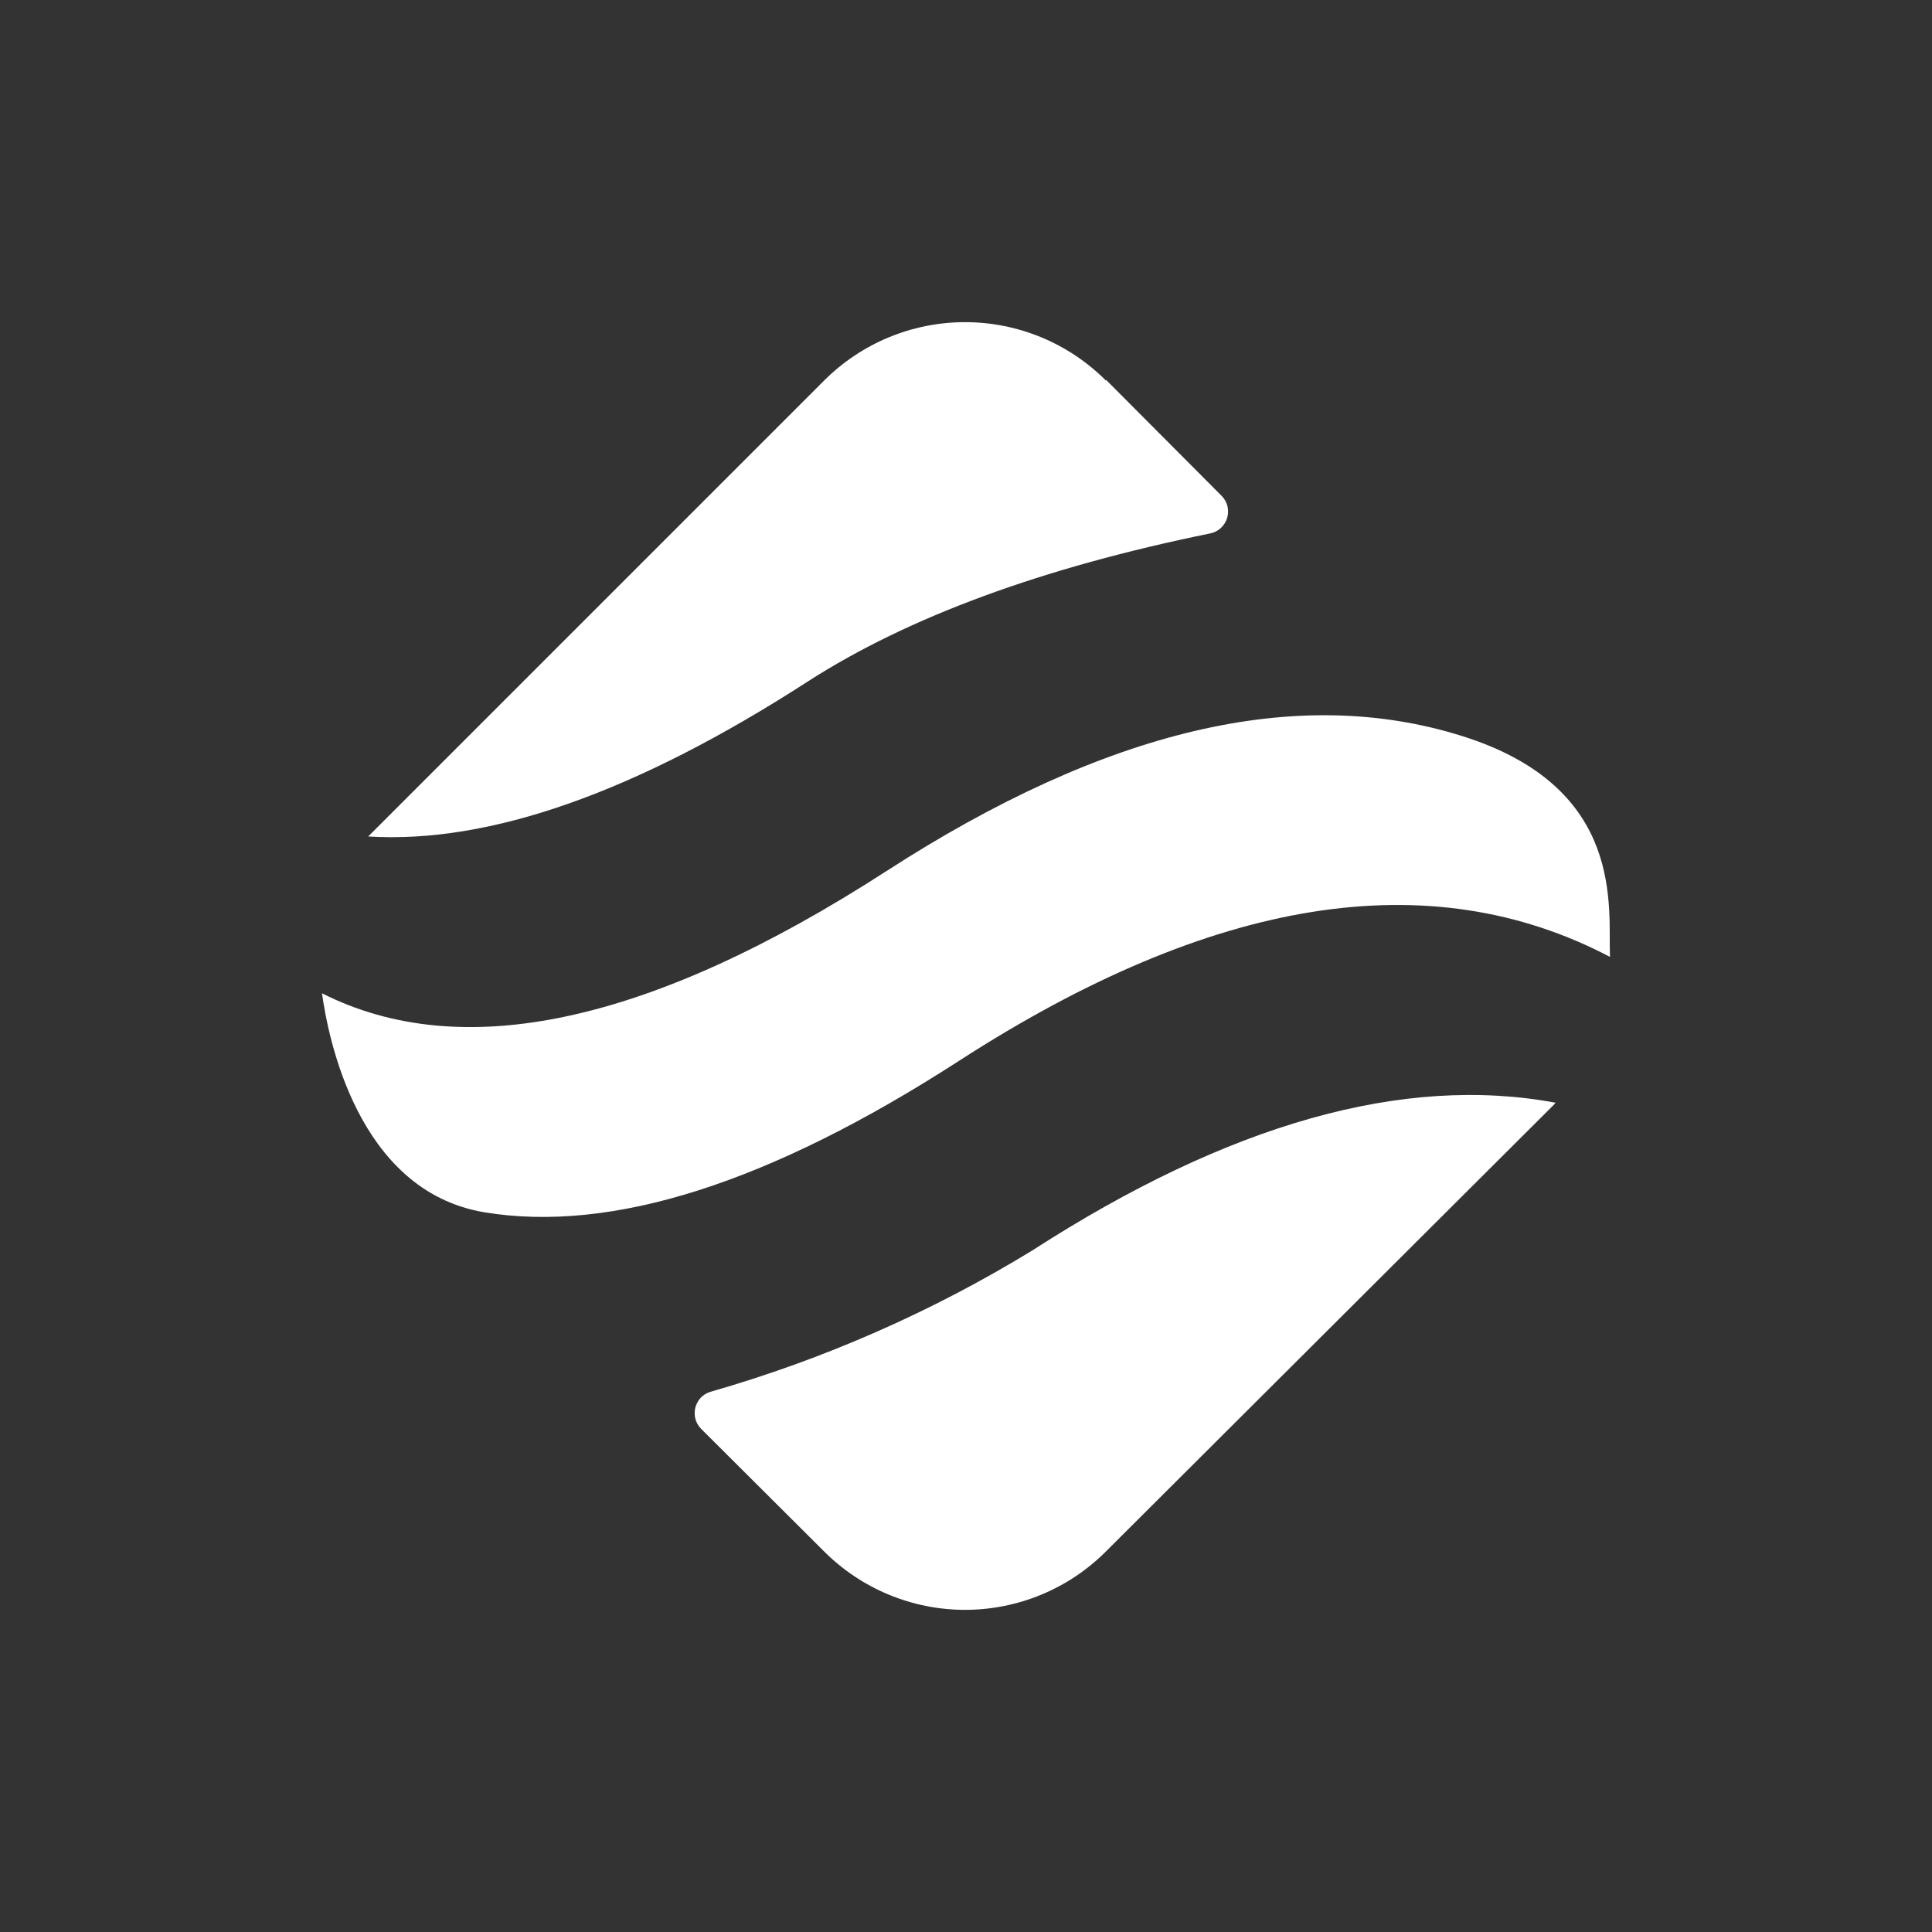 <svg width="24" height="24" viewBox="0 0 24 24" fill="none" xmlns="http://www.w3.org/2000/svg">
<rect x="0" y="0" width="24" height="24" fill="#333333" stroke="none"/>
<path d="M19.327 13.694L19.308 13.718C19.299 13.727 19.289 13.737 19.28 13.746L13.736 19.275C13.272 19.738 12.644 19.998 11.988 19.998C11.333 19.998 10.704 19.738 10.24 19.275L8.711 17.751C8.677 17.717 8.652 17.675 8.639 17.629C8.627 17.583 8.626 17.535 8.637 17.488C8.649 17.442 8.672 17.399 8.704 17.364C8.737 17.33 8.778 17.304 8.824 17.29C10.23 16.887 11.575 16.297 12.823 15.534C15.266 13.958 17.435 13.346 19.327 13.699V13.694ZM18.165 9.144C20.212 9.788 19.972 11.294 20 11.887C17.76 10.711 15.063 11.144 11.915 13.177C9.562 14.697 7.6 15.322 6.014 15.059C4.428 14.791 4.071 12.852 4 12.339C5.741 13.219 8.075 12.716 11.007 10.824C13.736 9.059 16.118 8.499 18.165 9.144ZM13.741 4.72L15.176 6.16C15.211 6.196 15.236 6.24 15.248 6.288C15.259 6.337 15.258 6.387 15.244 6.435C15.229 6.483 15.202 6.525 15.166 6.559C15.129 6.593 15.084 6.616 15.035 6.626C12.955 7.05 11.289 7.661 10.042 8.461C7.901 9.845 6.08 10.485 4.574 10.391L10.24 4.725C10.704 4.262 11.333 4.002 11.988 4.002C12.644 4.002 13.272 4.262 13.736 4.725L13.741 4.72Z" fill="white"/>
</svg>
